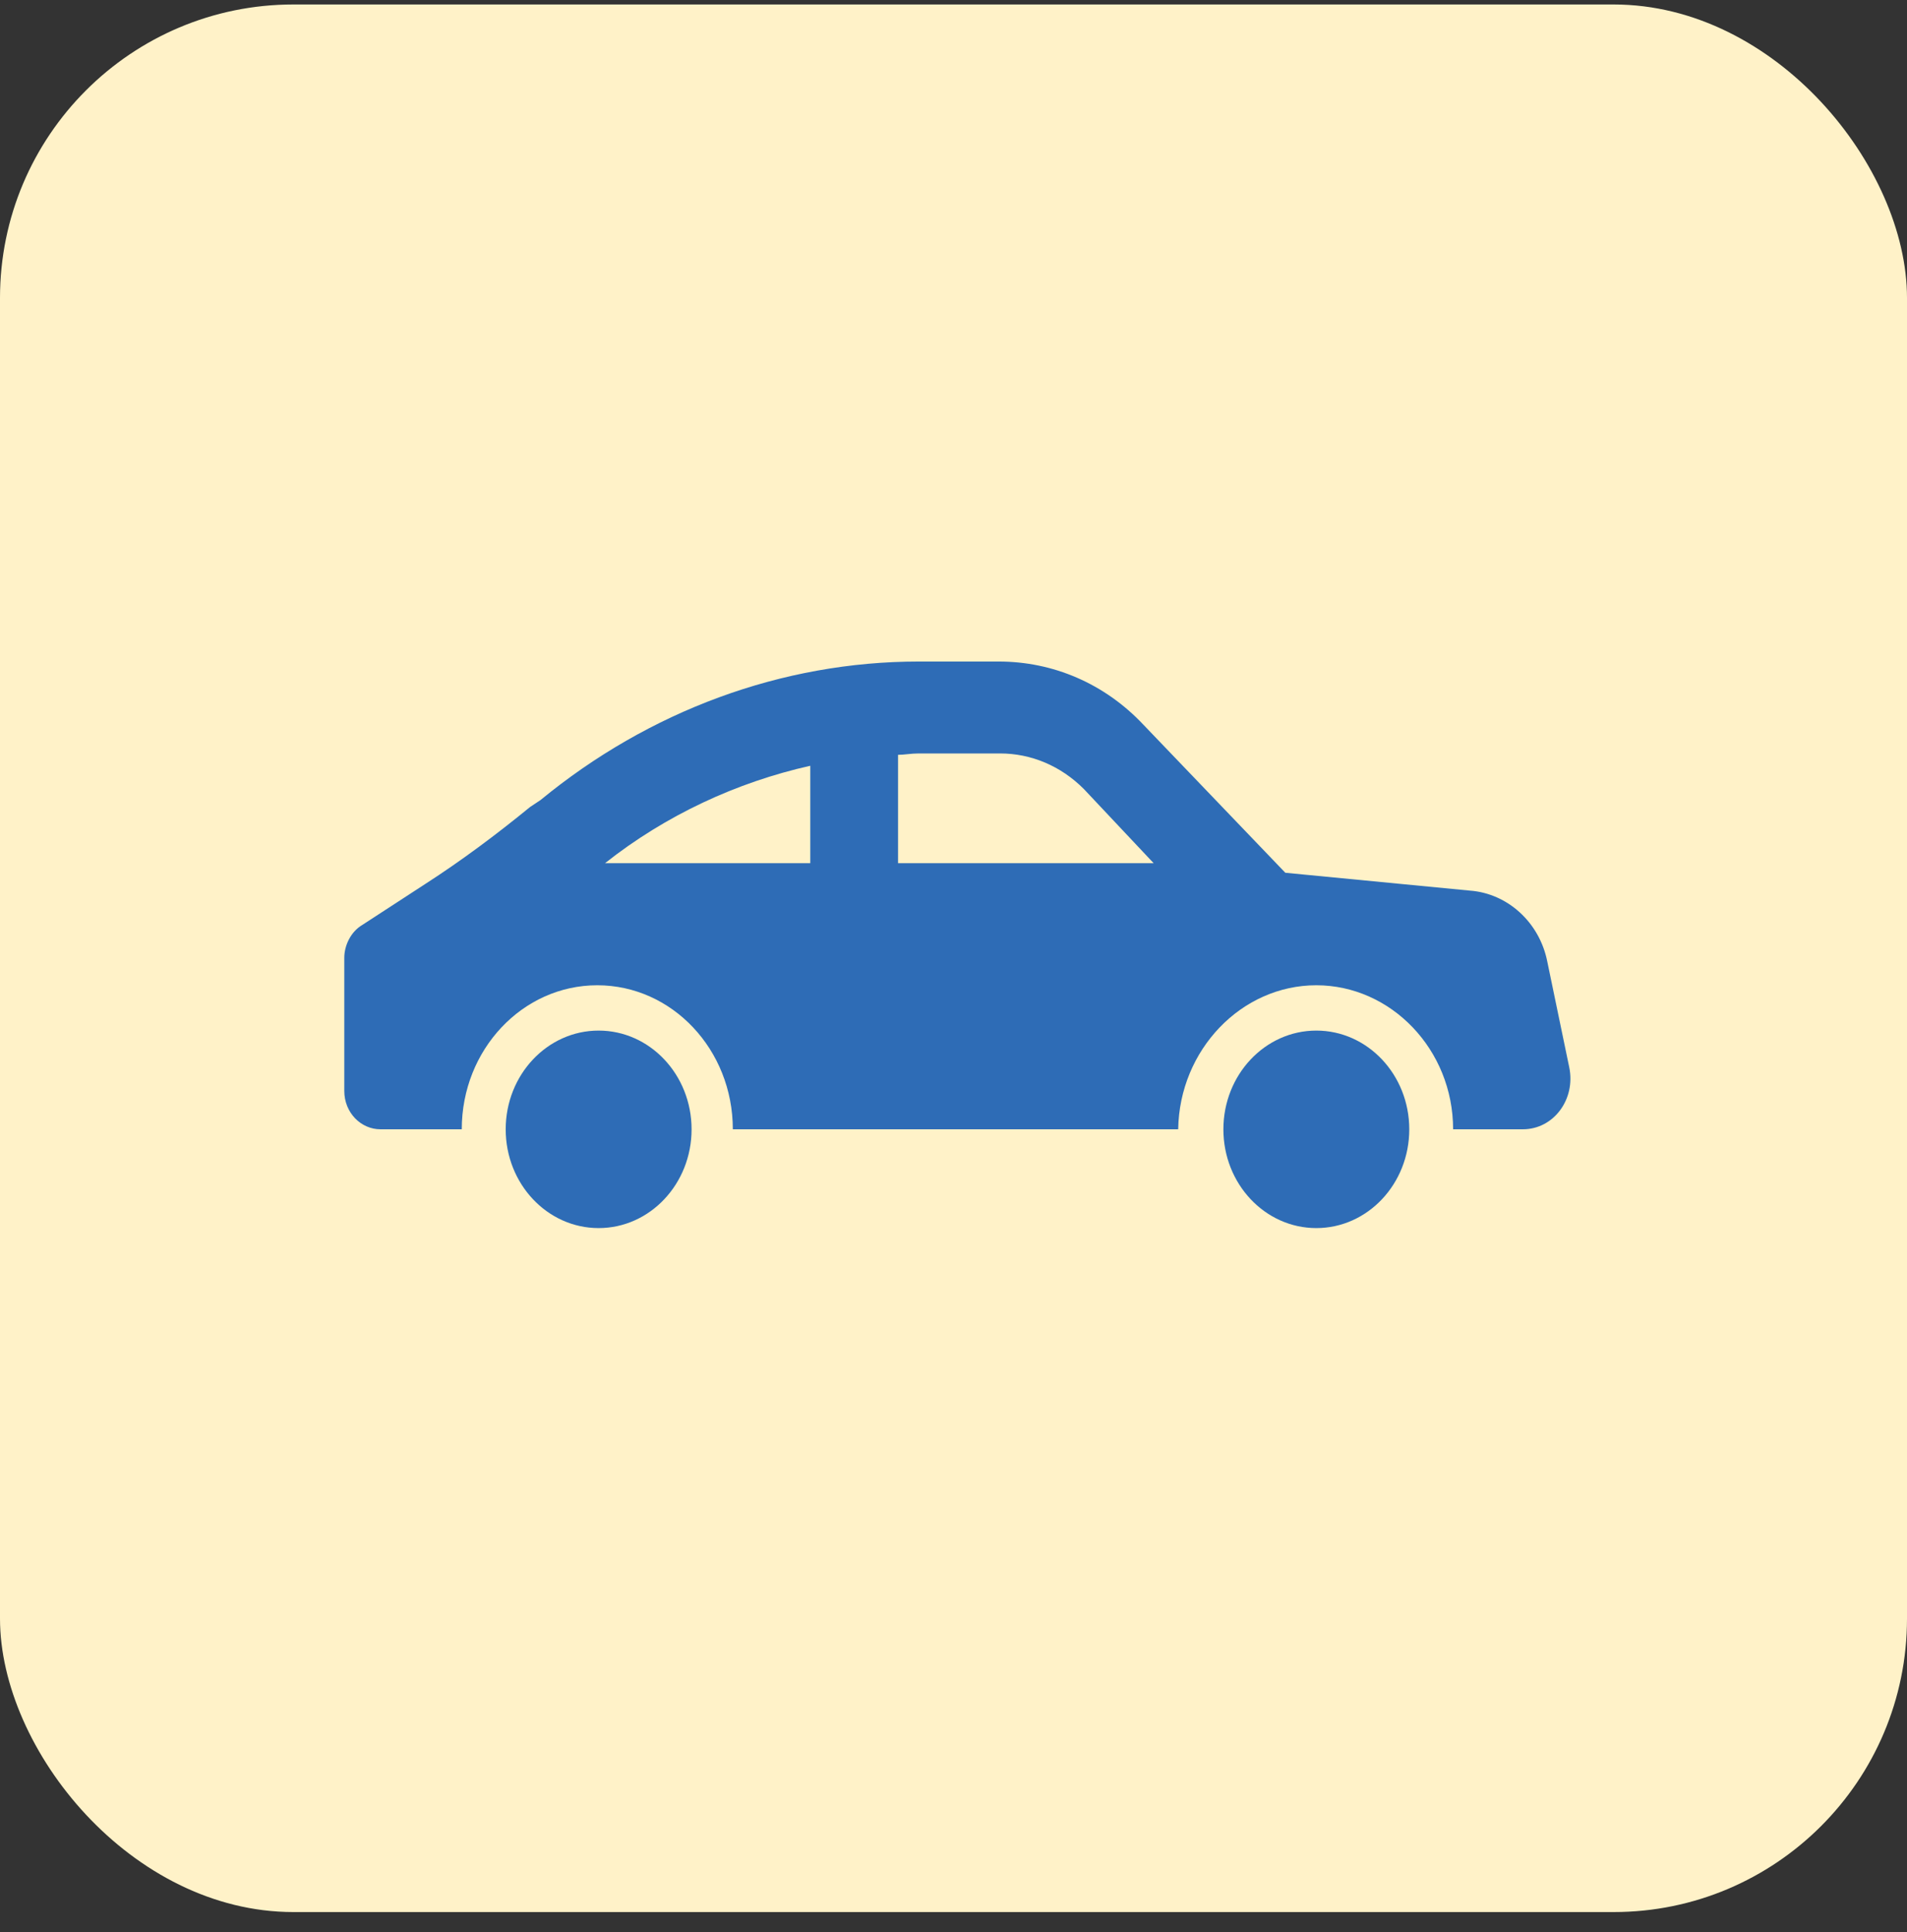 <svg width="78" height="79" viewBox="0 0 78 79" fill="none" xmlns="http://www.w3.org/2000/svg">
<rect x="0" y="0" width="78" height="79" fill="#333333" stroke="none"/>
<rect y="0.183" width="78" height="78" rx="12" fill="#FFF2C8"/>
<path d="M64.187 43.652L63.29 39.333C62.973 37.707 61.653 36.529 60.122 36.417L52.572 35.687L46.764 29.63C45.18 27.947 43.068 27.05 40.851 27.05H37.577C31.98 27.05 26.542 29.069 22.107 32.715L21.685 32.995C20.312 34.117 18.887 35.183 17.408 36.136L14.821 37.819C14.346 38.099 14.082 38.66 14.082 39.165V44.605C14.082 45.503 14.768 46.176 15.56 46.176H18.887C18.887 42.923 21.368 40.287 24.43 40.287C27.493 40.287 29.974 42.923 29.974 46.176H48.19C48.242 42.923 50.777 40.287 53.839 40.287C56.901 40.287 59.435 42.923 59.435 46.176H62.286C63.554 46.176 64.451 44.942 64.187 43.652ZM33.142 35.295H24.747C27.229 33.332 30.133 31.986 33.142 31.312V35.295ZM36.732 35.295V30.864C36.996 30.864 37.26 30.808 37.577 30.808H40.903C42.17 30.808 43.385 31.312 44.335 32.266L47.186 35.295H36.732Z" fill="#2E6CB6"/>
<path d="M24.485 50.216C26.584 50.216 28.287 48.408 28.287 46.178C28.287 43.948 26.584 42.14 24.485 42.14C22.386 42.14 20.684 43.948 20.684 46.178C20.684 48.408 22.386 50.216 24.485 50.216Z" fill="#2E6CB6"/>
<path d="M53.84 50.216C55.94 50.216 57.642 48.408 57.642 46.178C57.642 43.948 55.94 42.14 53.84 42.14C51.741 42.14 50.039 43.948 50.039 46.178C50.039 48.408 51.741 50.216 53.84 50.216Z" fill="#2E6CB6"/>
</svg>
